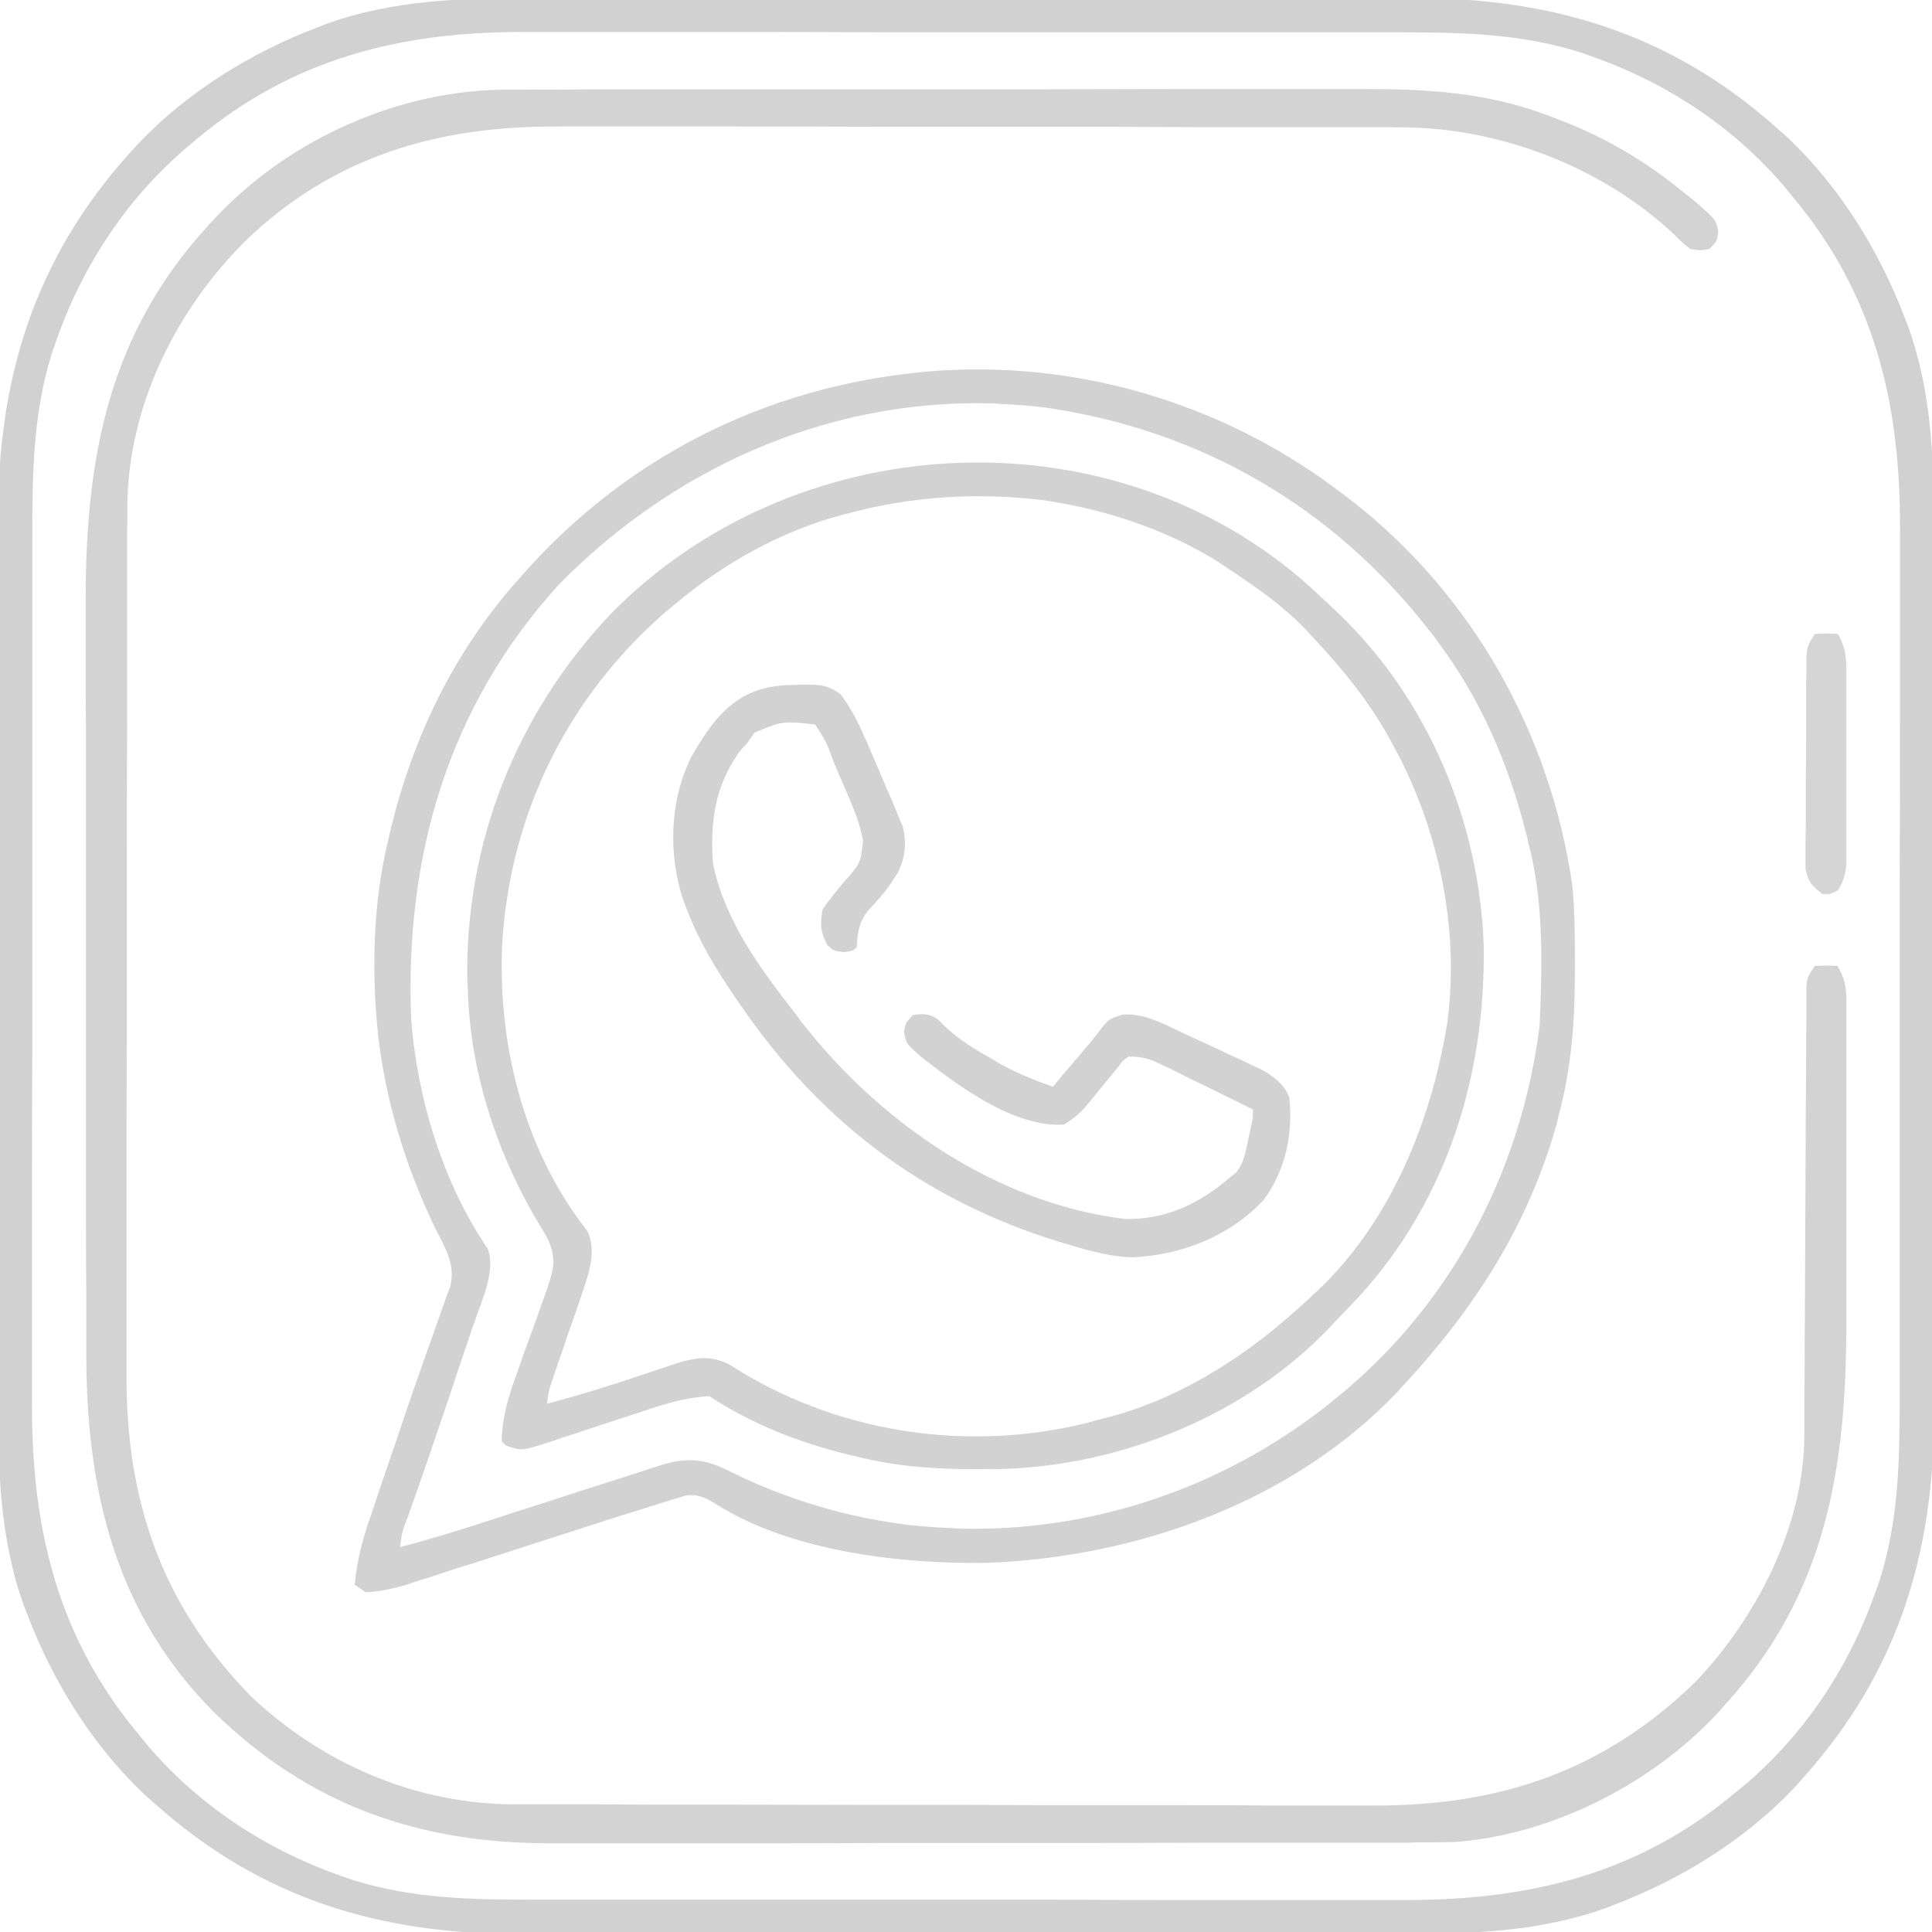 <?xml version="1.0" encoding="UTF-8"?>
<svg xmlns="http://www.w3.org/2000/svg" xmlns:xlink="http://www.w3.org/1999/xlink" width="25px" height="25px" viewBox="0 0 25 25" version="1.1">
<g id="surface1">
<path style=" stroke:none;fill-rule:nonzero;fill:rgb(81.961%,81.961%,81.961%);fill-opacity:1;" d="M 6.934 -0.023 C 7.07 -0.027 7.207 -0.027 7.34 -0.027 C 7.668 -0.027 7.992 -0.027 8.32 -0.027 C 8.586 -0.027 8.852 -0.027 9.117 -0.027 C 9.156 -0.027 9.195 -0.027 9.234 -0.027 C 9.312 -0.027 9.387 -0.027 9.465 -0.027 C 10.188 -0.027 10.91 -0.027 11.633 -0.023 C 12.254 -0.023 12.871 -0.023 13.488 -0.027 C 14.211 -0.027 14.93 -0.027 15.652 -0.027 C 15.727 -0.027 15.805 -0.027 15.883 -0.027 C 15.938 -0.027 15.938 -0.027 15.996 -0.027 C 16.262 -0.027 16.527 -0.027 16.793 -0.027 C 17.117 -0.027 17.441 -0.027 17.762 -0.027 C 17.93 -0.027 18.094 -0.023 18.258 -0.027 C 20.082 -0.031 21.621 0.43 22.996 1.66 C 23.066 1.723 23.066 1.723 23.137 1.785 C 23.809 2.422 24.32 3.25 24.648 4.113 C 24.66 4.148 24.676 4.18 24.688 4.215 C 25.008 5.102 25.027 6.004 25.023 6.934 C 25.027 7.07 25.027 7.207 25.027 7.34 C 25.027 7.668 25.027 7.992 25.027 8.32 C 25.027 8.586 25.027 8.852 25.027 9.117 C 25.027 9.156 25.027 9.195 25.027 9.234 C 25.027 9.312 25.027 9.387 25.027 9.465 C 25.027 10.188 25.027 10.91 25.023 11.633 C 25.023 12.254 25.023 12.871 25.027 13.488 C 25.027 14.211 25.027 14.93 25.027 15.652 C 25.027 15.727 25.027 15.805 25.027 15.883 C 25.027 15.918 25.027 15.957 25.027 15.996 C 25.027 16.262 25.027 16.527 25.027 16.793 C 25.027 17.117 25.027 17.441 25.027 17.762 C 25.027 17.93 25.023 18.094 25.027 18.258 C 25.031 20.082 24.57 21.621 23.34 22.996 C 23.301 23.043 23.258 23.09 23.215 23.137 C 22.578 23.809 21.75 24.32 20.887 24.648 C 20.852 24.66 20.82 24.676 20.785 24.688 C 19.898 25.008 18.996 25.027 18.066 25.023 C 17.93 25.027 17.793 25.027 17.66 25.027 C 17.332 25.027 17.008 25.027 16.68 25.027 C 16.414 25.027 16.148 25.027 15.883 25.027 C 15.844 25.027 15.805 25.027 15.766 25.027 C 15.688 25.027 15.613 25.027 15.535 25.027 C 14.812 25.027 14.09 25.027 13.367 25.023 C 12.746 25.023 12.129 25.023 11.512 25.027 C 10.789 25.027 10.07 25.027 9.348 25.027 C 9.273 25.027 9.195 25.027 9.117 25.027 C 9.082 25.027 9.043 25.027 9.004 25.027 C 8.738 25.027 8.473 25.027 8.207 25.027 C 7.883 25.027 7.559 25.027 7.238 25.027 C 7.07 25.027 6.906 25.023 6.742 25.027 C 4.918 25.031 3.379 24.57 2.004 23.34 C 1.957 23.301 1.91 23.258 1.863 23.215 C 1.191 22.578 0.68 21.75 0.352 20.887 C 0.34 20.852 0.324 20.82 0.312 20.785 C -0.008 19.898 -0.027 18.996 -0.023 18.066 C -0.027 17.93 -0.027 17.793 -0.027 17.66 C -0.027 17.332 -0.027 17.008 -0.027 16.68 C -0.027 16.414 -0.027 16.148 -0.027 15.883 C -0.027 15.844 -0.027 15.805 -0.027 15.766 C -0.027 15.688 -0.027 15.613 -0.027 15.535 C -0.027 14.812 -0.027 14.09 -0.023 13.367 C -0.023 12.746 -0.023 12.129 -0.027 11.512 C -0.027 10.789 -0.027 10.07 -0.027 9.348 C -0.027 9.273 -0.027 9.195 -0.027 9.117 C -0.027 9.082 -0.027 9.043 -0.027 9.004 C -0.027 8.738 -0.027 8.473 -0.027 8.207 C -0.027 7.883 -0.027 7.559 -0.027 7.238 C -0.027 7.07 -0.023 6.906 -0.027 6.742 C -0.031 4.918 0.43 3.379 1.66 2 C 1.699 1.957 1.742 1.91 1.785 1.863 C 2.422 1.191 3.25 0.68 4.113 0.352 C 4.148 0.34 4.18 0.324 4.215 0.312 C 5.102 -0.008 6.004 -0.027 6.934 -0.023 Z M 2.539 1.805 C 2.492 1.848 2.441 1.887 2.391 1.93 C 1.613 2.602 1.047 3.477 0.715 4.445 C 0.699 4.496 0.699 4.496 0.68 4.543 C 0.422 5.355 0.418 6.148 0.418 6.992 C 0.418 7.125 0.418 7.258 0.418 7.391 C 0.418 7.715 0.418 8.039 0.418 8.359 C 0.418 8.621 0.418 8.887 0.418 9.148 C 0.418 9.184 0.418 9.223 0.418 9.262 C 0.418 9.34 0.418 9.414 0.418 9.492 C 0.418 10.203 0.418 10.918 0.418 11.633 C 0.418 12.285 0.418 12.934 0.418 13.586 C 0.414 14.258 0.414 14.926 0.414 15.598 C 0.414 15.973 0.414 16.348 0.414 16.723 C 0.414 17.043 0.414 17.363 0.414 17.684 C 0.414 17.848 0.414 18.008 0.414 18.172 C 0.41 19.793 0.75 21.203 1.809 22.461 C 1.848 22.508 1.887 22.559 1.93 22.609 C 2.602 23.387 3.477 23.953 4.445 24.285 C 4.48 24.297 4.512 24.309 4.543 24.32 C 5.355 24.578 6.148 24.582 6.992 24.582 C 7.125 24.582 7.258 24.582 7.391 24.582 C 7.715 24.582 8.039 24.582 8.359 24.582 C 8.621 24.582 8.887 24.582 9.148 24.582 C 9.184 24.582 9.223 24.582 9.262 24.582 C 9.34 24.582 9.414 24.582 9.492 24.582 C 10.203 24.582 10.918 24.582 11.633 24.582 C 12.285 24.582 12.934 24.582 13.586 24.582 C 14.258 24.586 14.926 24.586 15.598 24.586 C 15.973 24.586 16.348 24.586 16.723 24.586 C 17.043 24.586 17.363 24.586 17.684 24.586 C 17.848 24.586 18.008 24.586 18.172 24.586 C 19.793 24.59 21.203 24.25 22.461 23.191 C 22.508 23.152 22.559 23.113 22.609 23.07 C 23.387 22.398 23.953 21.523 24.285 20.555 C 24.297 20.52 24.309 20.488 24.32 20.457 C 24.578 19.645 24.582 18.852 24.582 18.008 C 24.582 17.875 24.582 17.742 24.582 17.609 C 24.582 17.285 24.582 16.961 24.582 16.641 C 24.582 16.379 24.582 16.113 24.582 15.852 C 24.582 15.816 24.582 15.777 24.582 15.738 C 24.582 15.66 24.582 15.586 24.582 15.508 C 24.582 14.797 24.582 14.082 24.582 13.367 C 24.582 12.715 24.582 12.066 24.582 11.414 C 24.586 10.742 24.586 10.074 24.586 9.402 C 24.586 9.027 24.586 8.652 24.586 8.277 C 24.586 7.957 24.586 7.637 24.586 7.316 C 24.586 7.152 24.586 6.992 24.586 6.828 C 24.59 5.207 24.25 3.797 23.191 2.539 C 23.152 2.492 23.113 2.441 23.07 2.391 C 22.398 1.613 21.523 1.047 20.555 0.715 C 20.52 0.703 20.488 0.691 20.457 0.68 C 19.645 0.422 18.848 0.418 18.004 0.418 C 17.867 0.418 17.734 0.418 17.602 0.418 C 17.277 0.418 16.953 0.418 16.629 0.418 C 16.367 0.418 16.102 0.418 15.836 0.418 C 15.781 0.418 15.781 0.418 15.723 0.418 C 15.648 0.418 15.57 0.418 15.492 0.418 C 14.777 0.418 14.059 0.418 13.344 0.418 C 12.691 0.418 12.035 0.418 11.383 0.418 C 10.711 0.414 10.035 0.414 9.363 0.414 C 8.984 0.414 8.609 0.414 8.23 0.414 C 7.91 0.414 7.59 0.414 7.266 0.414 C 7.105 0.414 6.941 0.414 6.777 0.414 C 5.176 0.41 3.781 0.762 2.539 1.805 Z M 2.539 1.805 "/>
<path style=" stroke:none;fill-rule:nonzero;fill:rgb(82.745%,82.745%,82.745%);fill-opacity:1;" d="M 6.594 1.16 C 6.645 1.16 6.695 1.16 6.75 1.16 C 6.922 1.156 7.094 1.16 7.266 1.16 C 7.387 1.16 7.512 1.156 7.633 1.156 C 7.934 1.156 8.234 1.156 8.531 1.156 C 8.777 1.156 9.02 1.156 9.266 1.156 C 9.301 1.156 9.336 1.156 9.371 1.156 C 9.441 1.156 9.512 1.156 9.582 1.156 C 10.246 1.156 10.906 1.156 11.57 1.156 C 12.172 1.156 12.777 1.156 13.383 1.156 C 14.004 1.156 14.625 1.152 15.246 1.152 C 15.598 1.152 15.945 1.152 16.293 1.152 C 16.621 1.152 16.949 1.152 17.277 1.152 C 17.398 1.152 17.516 1.152 17.637 1.152 C 18.453 1.152 19.199 1.191 19.973 1.473 C 20.016 1.488 20.055 1.504 20.098 1.52 C 20.695 1.738 21.23 2.043 21.727 2.441 C 21.797 2.496 21.797 2.496 21.871 2.555 C 22.211 2.844 22.211 2.844 22.234 3.012 C 22.215 3.125 22.215 3.125 22.117 3.223 C 22.004 3.242 22.004 3.242 21.875 3.223 C 21.77 3.141 21.77 3.141 21.66 3.031 C 20.73 2.156 19.387 1.645 18.117 1.648 C 18.066 1.648 18.016 1.648 17.965 1.645 C 17.797 1.645 17.625 1.645 17.457 1.645 C 17.336 1.645 17.215 1.645 17.094 1.645 C 16.797 1.645 16.5 1.645 16.207 1.645 C 15.965 1.645 15.723 1.645 15.484 1.645 C 14.801 1.641 14.113 1.641 13.43 1.641 C 13.395 1.641 13.359 1.641 13.32 1.641 C 13.281 1.641 13.246 1.641 13.207 1.641 C 12.613 1.641 12.016 1.641 11.418 1.641 C 10.805 1.637 10.191 1.637 9.574 1.637 C 9.23 1.637 8.887 1.637 8.543 1.637 C 8.219 1.637 7.895 1.637 7.57 1.637 C 7.453 1.637 7.336 1.637 7.219 1.637 C 5.668 1.629 4.32 2.02 3.184 3.109 C 2.277 4.008 1.656 5.258 1.648 6.551 C 1.648 6.598 1.648 6.645 1.648 6.691 C 1.648 6.746 1.648 6.797 1.645 6.848 C 1.645 7.02 1.645 7.191 1.645 7.363 C 1.645 7.488 1.645 7.613 1.645 7.734 C 1.645 8.035 1.645 8.336 1.645 8.637 C 1.645 8.883 1.645 9.125 1.645 9.371 C 1.641 10.066 1.641 10.762 1.641 11.457 C 1.641 11.492 1.641 11.531 1.641 11.57 C 1.641 11.605 1.641 11.645 1.641 11.684 C 1.641 12.289 1.641 12.895 1.641 13.5 C 1.637 14.125 1.637 14.746 1.637 15.371 C 1.637 15.723 1.637 16.07 1.637 16.422 C 1.637 16.75 1.637 17.078 1.637 17.406 C 1.637 17.527 1.637 17.648 1.637 17.77 C 1.629 19.414 2.086 20.758 3.242 21.945 C 4.168 22.824 5.387 23.348 6.664 23.348 C 6.715 23.348 6.766 23.348 6.82 23.348 C 6.992 23.348 7.164 23.348 7.336 23.348 C 7.461 23.348 7.586 23.348 7.707 23.348 C 8.078 23.352 8.449 23.352 8.82 23.352 C 8.996 23.352 9.172 23.352 9.348 23.352 C 9.93 23.352 10.512 23.355 11.098 23.355 C 11.246 23.355 11.398 23.355 11.551 23.355 C 11.586 23.355 11.625 23.355 11.664 23.355 C 12.273 23.355 12.879 23.355 13.488 23.359 C 14.113 23.359 14.738 23.359 15.363 23.359 C 15.711 23.359 16.062 23.359 16.414 23.363 C 16.742 23.363 17.074 23.363 17.402 23.363 C 17.523 23.363 17.645 23.363 17.766 23.363 C 19.41 23.371 20.758 22.914 21.945 21.758 C 22.734 20.926 23.344 19.742 23.348 18.578 C 23.348 18.527 23.348 18.473 23.348 18.418 C 23.348 18.363 23.348 18.305 23.348 18.246 C 23.348 18.188 23.348 18.125 23.348 18.066 C 23.352 17.934 23.352 17.805 23.352 17.672 C 23.352 17.465 23.352 17.258 23.355 17.055 C 23.359 16.465 23.359 15.879 23.363 15.289 C 23.363 14.965 23.367 14.641 23.367 14.316 C 23.371 14.109 23.371 13.906 23.371 13.699 C 23.371 13.543 23.371 13.387 23.375 13.227 C 23.375 13.172 23.375 13.113 23.375 13.055 C 23.375 13.004 23.375 12.949 23.375 12.898 C 23.375 12.852 23.375 12.809 23.375 12.762 C 23.387 12.645 23.387 12.645 23.484 12.5 C 23.641 12.492 23.641 12.492 23.777 12.5 C 23.863 12.648 23.891 12.754 23.891 12.922 C 23.891 12.965 23.891 13.012 23.891 13.059 C 23.891 13.133 23.891 13.133 23.891 13.207 C 23.891 13.285 23.891 13.285 23.891 13.367 C 23.891 13.539 23.891 13.711 23.891 13.887 C 23.891 14.008 23.891 14.129 23.891 14.25 C 23.891 14.535 23.891 14.82 23.891 15.109 C 23.891 15.398 23.891 15.691 23.891 15.98 C 23.891 16.23 23.891 16.48 23.891 16.73 C 23.891 16.852 23.891 16.969 23.891 17.09 C 23.895 18.992 23.633 20.629 22.312 22.07 C 22.281 22.109 22.246 22.148 22.207 22.188 C 21.355 23.094 20.062 23.75 18.812 23.836 C 18.676 23.84 18.535 23.84 18.398 23.84 C 18.344 23.84 18.293 23.84 18.238 23.844 C 18.062 23.844 17.891 23.844 17.715 23.844 C 17.59 23.844 17.465 23.844 17.34 23.844 C 17.031 23.844 16.727 23.844 16.422 23.844 C 16.176 23.844 15.926 23.844 15.68 23.844 C 14.973 23.848 14.266 23.848 13.562 23.848 C 13.504 23.848 13.504 23.848 13.445 23.848 C 13.387 23.848 13.387 23.848 13.332 23.848 C 12.715 23.848 12.098 23.848 11.484 23.848 C 10.852 23.852 10.219 23.852 9.582 23.852 C 9.23 23.852 8.875 23.852 8.52 23.852 C 8.184 23.852 7.852 23.852 7.516 23.852 C 7.395 23.852 7.273 23.852 7.148 23.852 C 5.449 23.859 4.023 23.375 2.781 22.168 C 1.504 20.895 1.121 19.309 1.117 17.555 C 1.117 17.402 1.117 17.25 1.117 17.098 C 1.117 16.984 1.117 16.875 1.117 16.766 C 1.113 16.465 1.113 16.164 1.113 15.863 C 1.113 15.676 1.113 15.488 1.113 15.301 C 1.113 14.68 1.113 14.055 1.113 13.434 C 1.113 13.398 1.113 13.367 1.113 13.332 C 1.113 13.301 1.113 13.266 1.113 13.23 C 1.113 12.688 1.113 12.148 1.113 11.605 C 1.113 11.047 1.113 10.488 1.113 9.926 C 1.113 9.613 1.113 9.301 1.109 8.988 C 1.109 8.695 1.109 8.398 1.109 8.105 C 1.109 8 1.109 7.891 1.109 7.785 C 1.105 5.93 1.402 4.332 2.684 2.93 C 2.719 2.891 2.754 2.852 2.793 2.812 C 3.754 1.789 5.191 1.152 6.594 1.16 Z M 6.594 1.16 "/>
<path style=" stroke:none;fill-rule:nonzero;fill:rgb(82.353%,82.353%,82.353%);fill-opacity:1;" d="M 17.383 6.398 C 17.43 6.434 17.477 6.469 17.523 6.504 C 19.066 7.723 20.059 9.5 20.344 11.441 C 20.379 11.785 20.379 12.129 20.379 12.473 C 20.379 12.531 20.379 12.531 20.379 12.59 C 20.379 13.227 20.332 13.836 20.164 14.453 C 20.152 14.512 20.152 14.512 20.137 14.566 C 19.77 15.863 19.074 16.941 18.164 17.922 C 18.137 17.949 18.113 17.977 18.086 18.008 C 16.727 19.438 14.715 20.148 12.781 20.223 C 11.664 20.242 10.246 20.078 9.281 19.473 C 9.141 19.387 9.039 19.328 8.875 19.352 C 8.832 19.363 8.793 19.375 8.75 19.391 C 8.703 19.402 8.656 19.418 8.609 19.434 C 8.527 19.457 8.527 19.457 8.445 19.484 C 8.391 19.5 8.332 19.52 8.273 19.539 C 8.105 19.59 7.941 19.641 7.777 19.695 C 7.668 19.73 7.559 19.766 7.449 19.801 C 7.137 19.902 6.824 20 6.516 20.102 C 6.324 20.164 6.133 20.227 5.938 20.285 C 5.867 20.309 5.793 20.332 5.723 20.355 C 5.621 20.391 5.52 20.422 5.418 20.453 C 5.359 20.473 5.301 20.492 5.242 20.512 C 5.074 20.559 4.914 20.594 4.734 20.605 C 4.688 20.574 4.641 20.539 4.59 20.508 C 4.617 20.215 4.68 19.961 4.773 19.684 C 4.789 19.645 4.801 19.605 4.816 19.562 C 4.844 19.473 4.875 19.387 4.902 19.301 C 4.949 19.164 4.996 19.027 5.043 18.891 C 5.188 18.457 5.336 18.023 5.488 17.594 C 5.516 17.52 5.539 17.449 5.566 17.375 C 5.613 17.242 5.66 17.109 5.707 16.977 C 5.738 16.887 5.738 16.887 5.77 16.797 C 5.789 16.746 5.809 16.695 5.828 16.641 C 5.895 16.355 5.758 16.145 5.633 15.895 C 5.293 15.191 5.051 14.445 4.93 13.672 C 4.922 13.617 4.914 13.559 4.906 13.504 C 4.801 12.645 4.82 11.68 5.031 10.84 C 5.039 10.801 5.047 10.762 5.059 10.719 C 5.348 9.527 5.875 8.441 6.688 7.52 C 6.723 7.484 6.723 7.484 6.754 7.445 C 8.164 5.844 10.07 4.93 12.199 4.793 C 14.062 4.684 15.91 5.262 17.383 6.398 Z M 7.234 7.562 C 5.797 9.137 5.238 11.082 5.32 13.184 C 5.398 14.207 5.73 15.309 6.312 16.16 C 6.418 16.453 6.23 16.836 6.137 17.113 C 6.109 17.188 6.109 17.188 6.086 17.262 C 6.031 17.418 5.98 17.578 5.926 17.734 C 5.891 17.836 5.859 17.941 5.824 18.043 C 5.645 18.574 5.465 19.102 5.277 19.629 C 5.203 19.82 5.203 19.82 5.176 20.02 C 5.566 19.918 5.945 19.801 6.328 19.676 C 6.43 19.645 6.527 19.613 6.629 19.578 C 6.91 19.488 7.195 19.398 7.477 19.305 C 7.652 19.25 7.828 19.191 8 19.137 C 8.066 19.117 8.133 19.094 8.199 19.074 C 8.293 19.043 8.383 19.012 8.477 18.984 C 8.555 18.957 8.555 18.957 8.637 18.934 C 8.961 18.855 9.172 18.898 9.465 19.051 C 10.34 19.48 11.328 19.742 12.305 19.773 C 12.352 19.777 12.402 19.777 12.449 19.781 C 14.148 19.816 15.805 19.254 17.141 18.211 C 17.164 18.191 17.191 18.172 17.219 18.148 C 18.742 16.945 19.676 15.203 19.922 13.281 C 19.957 12.488 19.98 11.66 19.773 10.891 C 19.766 10.852 19.758 10.816 19.746 10.777 C 19.523 9.891 19.156 9.035 18.602 8.301 C 18.559 8.238 18.559 8.238 18.512 8.18 C 17.262 6.566 15.547 5.566 13.523 5.273 C 13.328 5.25 13.137 5.234 12.938 5.227 C 12.895 5.223 12.852 5.219 12.805 5.219 C 10.688 5.172 8.707 6.062 7.234 7.562 Z M 7.234 7.562 "/>
<path style=" stroke:none;fill-rule:nonzero;fill:rgb(82.353%,82.353%,82.353%);fill-opacity:1;" d="M 16.82 7.477 C 16.945 7.586 17.066 7.699 17.188 7.812 C 17.23 7.852 17.273 7.895 17.32 7.938 C 18.477 9.043 19.145 10.637 19.199 12.234 C 19.227 13.969 18.688 15.645 17.465 16.906 C 17.422 16.949 17.379 16.996 17.336 17.039 C 17.293 17.082 17.254 17.125 17.215 17.168 C 16.141 18.301 14.539 18.957 12.988 19.008 C 12.34 19.02 11.715 19.008 11.086 18.848 C 11.051 18.84 11.02 18.832 10.984 18.824 C 10.355 18.672 9.719 18.426 9.18 18.066 C 8.875 18.082 8.609 18.164 8.32 18.262 C 8.234 18.289 8.145 18.32 8.055 18.348 C 7.918 18.395 7.777 18.438 7.641 18.484 C 7.504 18.531 7.371 18.574 7.234 18.617 C 7.195 18.633 7.152 18.645 7.109 18.66 C 6.75 18.777 6.75 18.777 6.543 18.703 C 6.527 18.684 6.512 18.668 6.492 18.652 C 6.496 18.34 6.582 18.062 6.688 17.773 C 6.719 17.691 6.746 17.609 6.773 17.527 C 6.82 17.398 6.867 17.273 6.914 17.145 C 6.957 17.02 7 16.895 7.047 16.773 C 7.059 16.734 7.074 16.695 7.086 16.656 C 7.172 16.414 7.199 16.262 7.082 16.02 C 7.066 15.988 7.047 15.961 7.031 15.93 C 7.008 15.895 6.988 15.863 6.969 15.828 C 6.945 15.789 6.926 15.754 6.902 15.715 C 6.406 14.844 6.09 13.852 6.055 12.844 C 6.055 12.789 6.051 12.738 6.047 12.688 C 6.016 10.906 6.684 9.23 7.906 7.941 C 10.25 5.551 14.242 5.297 16.82 7.477 Z M 10.984 6.641 C 10.953 6.648 10.922 6.656 10.891 6.664 C 10.102 6.875 9.359 7.293 8.742 7.812 C 8.699 7.848 8.656 7.883 8.613 7.918 C 7.363 9.008 6.629 10.473 6.504 12.125 C 6.422 13.457 6.766 14.871 7.598 15.926 C 7.727 16.188 7.617 16.48 7.531 16.742 C 7.52 16.777 7.508 16.809 7.496 16.844 C 7.477 16.895 7.477 16.895 7.461 16.949 C 7.422 17.059 7.383 17.168 7.344 17.277 C 7.309 17.391 7.27 17.5 7.23 17.613 C 7.207 17.684 7.184 17.75 7.16 17.82 C 7.102 17.988 7.102 17.988 7.078 18.164 C 7.559 18.039 8.027 17.887 8.5 17.727 C 8.586 17.699 8.586 17.699 8.676 17.668 C 8.727 17.652 8.781 17.633 8.836 17.617 C 9.062 17.559 9.219 17.551 9.43 17.652 C 9.512 17.703 9.512 17.703 9.594 17.754 C 10.918 18.551 12.539 18.785 14.043 18.418 C 14.113 18.398 14.188 18.379 14.258 18.359 C 14.289 18.352 14.32 18.344 14.355 18.336 C 15.344 18.07 16.207 17.492 16.945 16.797 C 16.977 16.766 17.008 16.738 17.043 16.707 C 17.961 15.844 18.484 14.598 18.703 13.379 C 18.707 13.344 18.715 13.309 18.723 13.27 C 18.887 12.098 18.648 10.863 18.117 9.812 C 18.094 9.77 18.07 9.727 18.047 9.68 C 17.77 9.145 17.406 8.691 16.992 8.25 C 16.961 8.219 16.934 8.188 16.902 8.152 C 16.609 7.844 16.27 7.609 15.918 7.375 C 15.871 7.344 15.828 7.312 15.781 7.281 C 15.137 6.875 14.371 6.613 13.625 6.492 C 13.547 6.48 13.547 6.48 13.473 6.469 C 12.637 6.371 11.797 6.422 10.984 6.641 Z M 10.984 6.641 "/>
<path style=" stroke:none;fill-rule:nonzero;fill:rgb(82.353%,82.353%,82.353%);fill-opacity:1;" d="M 10.281 8.863 C 10.32 8.859 10.363 8.859 10.406 8.859 C 10.609 8.859 10.711 8.863 10.879 8.984 C 11.004 9.156 11.098 9.328 11.18 9.523 C 11.203 9.57 11.227 9.621 11.246 9.672 C 11.32 9.84 11.395 10.012 11.465 10.184 C 11.492 10.242 11.516 10.301 11.543 10.359 C 11.566 10.418 11.59 10.473 11.613 10.531 C 11.633 10.582 11.656 10.633 11.68 10.688 C 11.734 10.902 11.715 11.086 11.621 11.289 C 11.602 11.316 11.582 11.348 11.562 11.375 C 11.543 11.41 11.52 11.441 11.496 11.477 C 11.426 11.57 11.348 11.66 11.266 11.746 C 11.121 11.906 11.098 12.039 11.086 12.258 C 11.035 12.305 11.035 12.305 10.918 12.32 C 10.789 12.305 10.789 12.305 10.703 12.227 C 10.617 12.051 10.609 11.965 10.645 11.766 C 10.734 11.637 10.832 11.516 10.934 11.398 C 11.137 11.168 11.137 11.168 11.168 10.875 C 11.133 10.699 11.082 10.551 11.012 10.383 C 10.977 10.301 10.977 10.301 10.941 10.215 C 10.914 10.156 10.891 10.098 10.863 10.039 C 10.84 9.98 10.812 9.922 10.789 9.863 C 10.695 9.602 10.695 9.602 10.547 9.375 C 10.133 9.328 10.133 9.328 9.762 9.48 C 9.73 9.527 9.699 9.574 9.668 9.617 C 9.633 9.656 9.602 9.691 9.566 9.73 C 9.246 10.184 9.188 10.637 9.227 11.18 C 9.383 11.926 9.848 12.547 10.305 13.133 C 10.34 13.184 10.375 13.23 10.414 13.277 C 11.418 14.547 12.91 15.57 14.551 15.773 C 15.074 15.789 15.527 15.574 15.918 15.234 C 15.945 15.215 15.969 15.191 15.996 15.172 C 16.098 15.047 16.113 14.922 16.148 14.766 C 16.164 14.684 16.164 14.684 16.184 14.598 C 16.215 14.461 16.215 14.461 16.211 14.355 C 16.012 14.258 15.816 14.16 15.617 14.062 C 15.551 14.031 15.48 13.996 15.414 13.965 C 15.316 13.918 15.223 13.867 15.125 13.82 C 15.094 13.805 15.062 13.793 15.031 13.777 C 14.871 13.699 14.785 13.672 14.602 13.672 C 14.523 13.73 14.523 13.73 14.461 13.816 C 14.426 13.859 14.426 13.859 14.387 13.906 C 14.348 13.953 14.348 13.953 14.309 14 C 13.977 14.414 13.977 14.414 13.77 14.551 C 13.121 14.594 12.406 14.055 11.914 13.672 C 11.723 13.5 11.723 13.5 11.699 13.348 C 11.719 13.234 11.719 13.234 11.816 13.133 C 11.953 13.117 12.027 13.113 12.141 13.195 C 12.168 13.223 12.195 13.25 12.223 13.277 C 12.414 13.457 12.617 13.582 12.844 13.707 C 12.875 13.727 12.906 13.746 12.941 13.766 C 13.16 13.887 13.383 13.977 13.625 14.062 C 13.707 13.961 13.793 13.859 13.879 13.762 C 13.902 13.73 13.926 13.703 13.953 13.676 C 13.977 13.648 14 13.617 14.023 13.59 C 14.047 13.562 14.07 13.535 14.094 13.508 C 14.152 13.438 14.211 13.363 14.266 13.289 C 14.355 13.184 14.355 13.184 14.527 13.129 C 14.789 13.113 14.996 13.219 15.227 13.328 C 15.355 13.391 15.484 13.449 15.613 13.508 C 15.715 13.555 15.816 13.602 15.918 13.652 C 15.969 13.672 16.016 13.695 16.066 13.719 C 16.117 13.742 16.164 13.766 16.211 13.789 C 16.254 13.809 16.297 13.828 16.34 13.848 C 16.492 13.938 16.621 14.035 16.684 14.203 C 16.734 14.672 16.633 15.148 16.352 15.527 C 15.91 16 15.293 16.238 14.66 16.27 C 14.441 16.266 14.242 16.219 14.027 16.164 C 13.988 16.152 13.949 16.141 13.91 16.129 C 12.07 15.613 10.648 14.57 9.57 12.988 C 9.551 12.957 9.527 12.93 9.508 12.898 C 9.262 12.539 9.043 12.176 8.887 11.766 C 8.871 11.727 8.855 11.688 8.84 11.645 C 8.645 11.047 8.664 10.352 8.949 9.789 C 9.277 9.211 9.594 8.859 10.281 8.863 Z M 10.281 8.863 "/>
<path style=" stroke:none;fill-rule:nonzero;fill:rgb(83.529%,83.529%,83.529%);fill-opacity:1;" d="M 23.484 8.203 C 23.641 8.195 23.641 8.195 23.781 8.203 C 23.879 8.367 23.891 8.496 23.891 8.688 C 23.891 8.746 23.891 8.801 23.891 8.863 C 23.891 8.926 23.891 8.988 23.891 9.051 C 23.891 9.117 23.891 9.18 23.891 9.246 C 23.891 9.383 23.891 9.52 23.891 9.652 C 23.891 9.828 23.891 10.004 23.891 10.176 C 23.891 10.344 23.891 10.508 23.891 10.676 C 23.891 10.738 23.891 10.801 23.891 10.863 C 23.891 10.922 23.891 10.98 23.891 11.039 C 23.891 11.117 23.891 11.117 23.891 11.195 C 23.875 11.332 23.852 11.41 23.781 11.523 C 23.688 11.57 23.688 11.57 23.586 11.57 C 23.449 11.469 23.395 11.41 23.363 11.238 C 23.363 11.188 23.363 11.133 23.363 11.078 C 23.363 11.02 23.363 10.957 23.363 10.898 C 23.363 10.832 23.367 10.766 23.367 10.699 C 23.367 10.633 23.367 10.566 23.367 10.5 C 23.367 10.359 23.367 10.219 23.367 10.078 C 23.371 9.895 23.371 9.715 23.371 9.535 C 23.371 9.398 23.371 9.258 23.371 9.121 C 23.371 9.055 23.371 8.984 23.371 8.918 C 23.371 8.828 23.375 8.734 23.375 8.641 C 23.375 8.59 23.375 8.535 23.375 8.48 C 23.391 8.352 23.391 8.352 23.484 8.203 Z M 23.484 8.203 "/>
</g>
</svg>

